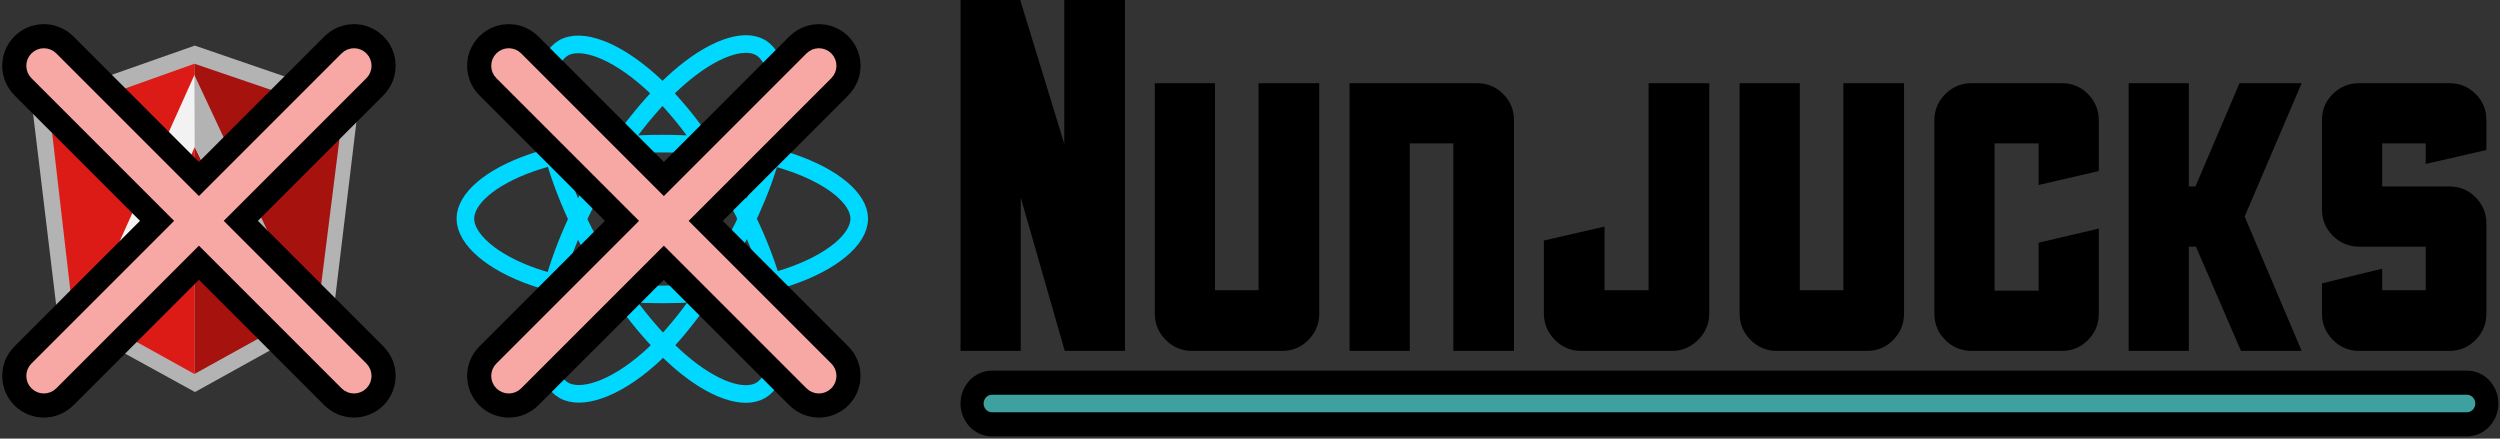 <?xml version="1.0" encoding="UTF-8" standalone="no"?>
<svg width="570px" height="100px" viewBox="0 0 570 100" version="1.1" xmlns="http://www.w3.org/2000/svg" xmlns:xlink="http://www.w3.org/1999/xlink">
    <rect x="0" y="0" width="570" height="100" fill="#333333" stroke="none"/>
    <!-- Generator: Sketch Beta 3.7.2 (28276) - http://www.bohemiancoding.com/sketch -->
    <title>Group 6</title>
    <desc>Created with Sketch Beta.</desc>
    <defs>
        <path d="M35.527,40.355 L1.586,6.414 C0.805,5.633 0.805,4.367 1.586,3.586 C2.367,2.805 3.633,2.805 4.414,3.586 L38.355,37.527 L72.296,3.586 C73.078,2.805 74.344,2.805 75.125,3.586 C75.906,4.367 75.906,5.633 75.125,6.414 L41.184,40.355 L75.125,74.296 C75.906,75.078 75.906,76.344 75.125,77.125 C74.344,77.906 73.078,77.906 72.296,77.125 L38.355,43.184 L4.414,77.125 C3.633,77.906 2.367,77.906 1.586,77.125 C0.805,76.344 0.805,75.078 1.586,74.296 L35.527,40.355 Z" id="path-1"></path>
        <path d="M42.527,40.355 L8.586,6.414 C7.805,5.633 7.805,4.367 8.586,3.586 C9.367,2.805 10.633,2.805 11.414,3.586 L45.355,37.527 L79.296,3.586 C80.078,2.805 81.344,2.805 82.125,3.586 C82.906,4.367 82.906,5.633 82.125,6.414 L48.184,40.355 L82.125,74.296 C82.906,75.078 82.906,76.344 82.125,77.125 C81.344,77.906 80.078,77.906 79.296,77.125 L45.355,43.184 L11.414,77.125 C10.633,77.906 9.367,77.906 8.586,77.125 C7.805,76.344 7.805,75.078 8.586,74.296 L42.527,40.355 Z" id="path-2"></path>
    </defs>
    <g id="Page-1" stroke="none" stroke-width="1" fill="none" fill-rule="evenodd">
        <g id="Group-6" transform="translate(7, 0)">
            <g id="Group-4" transform="translate(0, 10)">
                <g id="AngularJS_logo">
                    <g id="Group">
                        <polygon id="Shape" fill="#B3B3B3" points="37.413 0.393 0.249 13.472 6.122 62.162 37.452 79.382 68.944 61.929 74.814 13.24"></polygon>
                        <polygon id="Shape" fill="#A6120D" points="71.107 16.054 37.326 4.534 37.326 75.268 65.636 59.6"></polygon>
                        <polygon id="Shape" fill="#DD1B16" points="4.419 16.262 9.452 59.808 37.325 75.268 37.325 4.533"></polygon>
                        <path d="M46.625,42.189 L37.326,46.538 L27.525,46.538 L22.918,58.061 L14.348,58.22 L37.326,7.103 L46.625,42.189 L46.625,42.189 Z M45.726,40 L37.387,23.493 L30.548,39.716 L37.325,39.716 L45.726,40 L45.726,40 Z" id="Shape" fill="#F2F2F2"></path>
                        <polygon id="Shape" fill="#B3B3B3" points="37.325 7.103 37.387 23.493 45.148 39.729 37.343 39.729 37.325 46.527 48.118 46.538 53.162 58.222 61.361 58.373"></polygon>
                    </g>
                </g>
                <g id="Combined-Shape" stroke-linecap="round">
                    <use stroke="#000000" stroke-width="15" xlink:href="#path-1"></use>
                    <use stroke="#F7A8A5" stroke-width="4" xlink:href="#path-1"></use>
                </g>
            </g>
            <g id="Group-3" transform="translate(99, 10)">
                <g id="logo">
                    <ellipse id="Oval" fill="#00D8FF" cx="45.005" cy="39.854" rx="8.377" ry="8.414"></ellipse>
                    <path d="M45.005,22.747 C56.252,22.747 66.7,24.368 74.577,27.092 C84.069,30.374 89.905,35.349 89.905,39.854 C89.905,44.548 83.72,49.833 73.527,53.225 C65.821,55.79 55.681,57.128 45.005,57.128 C34.059,57.128 23.694,55.872 15.903,53.197 C6.043,49.812 0.105,44.459 0.105,39.854 C0.105,35.385 5.677,30.449 15.035,27.172 C22.942,24.403 33.648,22.747 45.005,22.747 L45.005,22.747 Z" id="Shape" stroke="#00D8FF" stroke-width="4.017"></path>
                    <path d="M30.179,31.35 C35.797,21.564 42.415,13.283 48.7,7.789 C56.272,1.17 63.478,-1.422 67.363,0.828 C71.412,3.173 72.88,11.195 70.714,21.758 C69.076,29.744 65.165,39.236 59.831,48.526 C54.363,58.05 48.101,66.441 41.902,71.884 C34.057,78.771 26.473,81.264 22.502,78.963 C18.648,76.731 17.174,69.417 19.023,59.637 C20.585,51.374 24.505,41.231 30.179,31.35 L30.179,31.35 Z" id="Shape" stroke="#00D8FF" stroke-width="4.017"></path>
                    <path d="M30.193,48.55 C24.558,38.774 20.72,28.88 19.12,20.667 C17.193,10.772 18.556,3.206 22.437,0.949 C26.482,-1.403 34.135,1.326 42.164,8.487 C48.234,13.9 54.468,22.044 59.817,31.325 C65.301,40.84 69.411,50.479 71.01,58.592 C73.033,68.859 71.396,76.703 67.428,79.01 C63.578,81.248 56.533,78.878 49.021,72.385 C42.674,66.899 35.883,58.422 30.193,48.55 L30.193,48.55 Z" id="Shape" stroke="#00D8FF" stroke-width="4.017"></path>
                </g>
                <g id="Combined-Shape" stroke-linecap="round">
                    <use stroke="#000000" stroke-width="15" xlink:href="#path-2"></use>
                    <use stroke="#F7A8A5" stroke-width="4" xlink:href="#path-2"></use>
                </g>
            </g>
            <g id="Group-5" transform="translate(212, 0)">
                <path d="M0,80.001 L0,0 L13.612,0 L23.654,32.804 L23.654,0 L37.49,0 L37.49,80.001 L23.766,80.001 L13.724,45.021 L13.724,80.001 L0,80.001 Z M44.296,71.521 L44.296,18.968 L58.02,18.968 L58.02,66.165 L67.95,66.165 L67.95,18.968 L81.786,18.968 L81.786,71.521 C81.786,73.827 80.968,75.817 79.331,77.49 C77.695,79.164 75.705,80.001 73.362,80.001 L52.776,80.001 C50.433,80.001 48.434,79.164 46.779,77.49 C45.124,75.817 44.296,73.827 44.296,71.521 L44.296,71.521 Z M88.704,80.001 L88.704,18.968 L117.769,18.968 C120.113,18.968 122.102,19.796 123.739,21.451 C125.375,23.106 126.194,25.105 126.194,27.448 L126.194,80.001 L112.358,80.001 L112.358,32.692 L102.428,32.692 L102.428,80.001 L88.704,80.001 Z M133,71.409 L133,54.84 L146.835,51.66 L146.835,66.165 L156.877,66.165 L156.877,18.968 L170.713,18.968 L170.713,71.409 C170.713,73.752 169.876,75.77 168.202,77.462 C166.529,79.155 164.52,80.001 162.177,80.001 L141.48,80.001 C139.136,80.001 137.137,79.155 135.482,77.462 C133.827,75.77 133,73.752 133,71.409 L133,71.409 Z M177.63,71.521 L177.63,18.968 L191.354,18.968 L191.354,66.165 L201.285,66.165 L201.285,18.968 L215.12,18.968 L215.12,71.521 C215.12,73.827 214.302,75.817 212.666,77.49 C211.029,79.164 209.039,80.001 206.696,80.001 L186.11,80.001 C183.767,80.001 181.768,79.164 180.113,77.49 C178.458,75.817 177.63,73.827 177.63,71.521 L177.63,71.521 Z M222.038,71.521 L222.038,27.448 C222.038,25.105 222.866,23.106 224.521,21.451 C226.176,19.796 228.175,18.968 230.518,18.968 L251.104,18.968 C253.447,18.968 255.437,19.796 257.073,21.451 C258.71,23.106 259.528,25.105 259.528,27.448 L259.528,38.996 L245.804,42.176 L245.804,32.692 L235.762,32.692 L235.762,66.277 L245.804,66.277 L245.804,55.342 L259.528,52.106 L259.528,71.521 C259.528,73.864 258.71,75.863 257.073,77.518 C255.437,79.173 253.447,80.001 251.104,80.001 L230.518,80.001 C228.175,80.001 226.176,79.173 224.521,77.518 C222.866,75.863 222.038,73.864 222.038,71.521 L222.038,71.521 Z M266.334,80.001 L266.334,18.968 L280.058,18.968 L280.058,42.511 L281.564,42.511 L291.606,18.968 L305.777,18.968 L292.778,49.373 L305.777,80.001 L291.941,80.001 L281.676,56.235 L280.058,56.235 L280.058,80.001 L266.334,80.001 Z M310.407,71.521 L310.407,64.603 L324.131,61.256 L324.131,66.165 L334.061,66.165 L334.061,56.235 L318.887,56.235 C316.544,56.235 314.545,55.407 312.89,53.752 C311.235,52.097 310.407,50.098 310.407,47.755 L310.407,27.336 C310.407,25.03 311.235,23.059 312.89,21.423 C314.545,19.786 316.544,18.968 318.887,18.968 L339.473,18.968 C341.816,18.968 343.806,19.786 345.442,21.423 C347.079,23.059 347.897,25.03 347.897,27.336 L347.897,34.198 L334.061,37.378 L334.061,32.692 L324.131,32.692 L324.131,42.511 L339.473,42.511 C341.816,42.511 343.806,43.338 345.442,44.993 C347.079,46.648 347.897,48.648 347.897,50.991 L347.897,71.521 C347.897,73.827 347.079,75.817 345.442,77.49 C343.806,79.164 341.816,80.001 339.473,80.001 L318.887,80.001 C316.544,80.001 314.545,79.164 312.89,77.49 C311.235,75.817 310.407,73.827 310.407,71.521 L310.407,71.521 Z" id="Nunjucks" fill="#000000"></path>
                <g id="Group-2" transform="translate(0, 84)">
                    <path d="M7.179,15.5 L343.451,15.5 C347.416,15.5 350.63,12.142 350.63,8 C350.63,3.858 347.416,0.5 343.451,0.5 L7.179,0.5 C3.214,0.5 0,3.858 0,8 C0,12.142 3.214,15.5 7.179,15.5 L7.179,15.5 Z" id="Line" fill="#000000"></path>
                    <path d="M7.179,10 L343.451,10 C344.508,10 345.365,9.105 345.365,8 C345.365,6.895 344.508,6 343.451,6 L7.179,6 C6.122,6 5.265,6.895 5.265,8 C5.265,9.105 6.122,10 7.179,10 L7.179,10 Z" id="Line" fill="#3EA1A0"></path>
                </g>
            </g>
        </g>
    </g>
</svg>